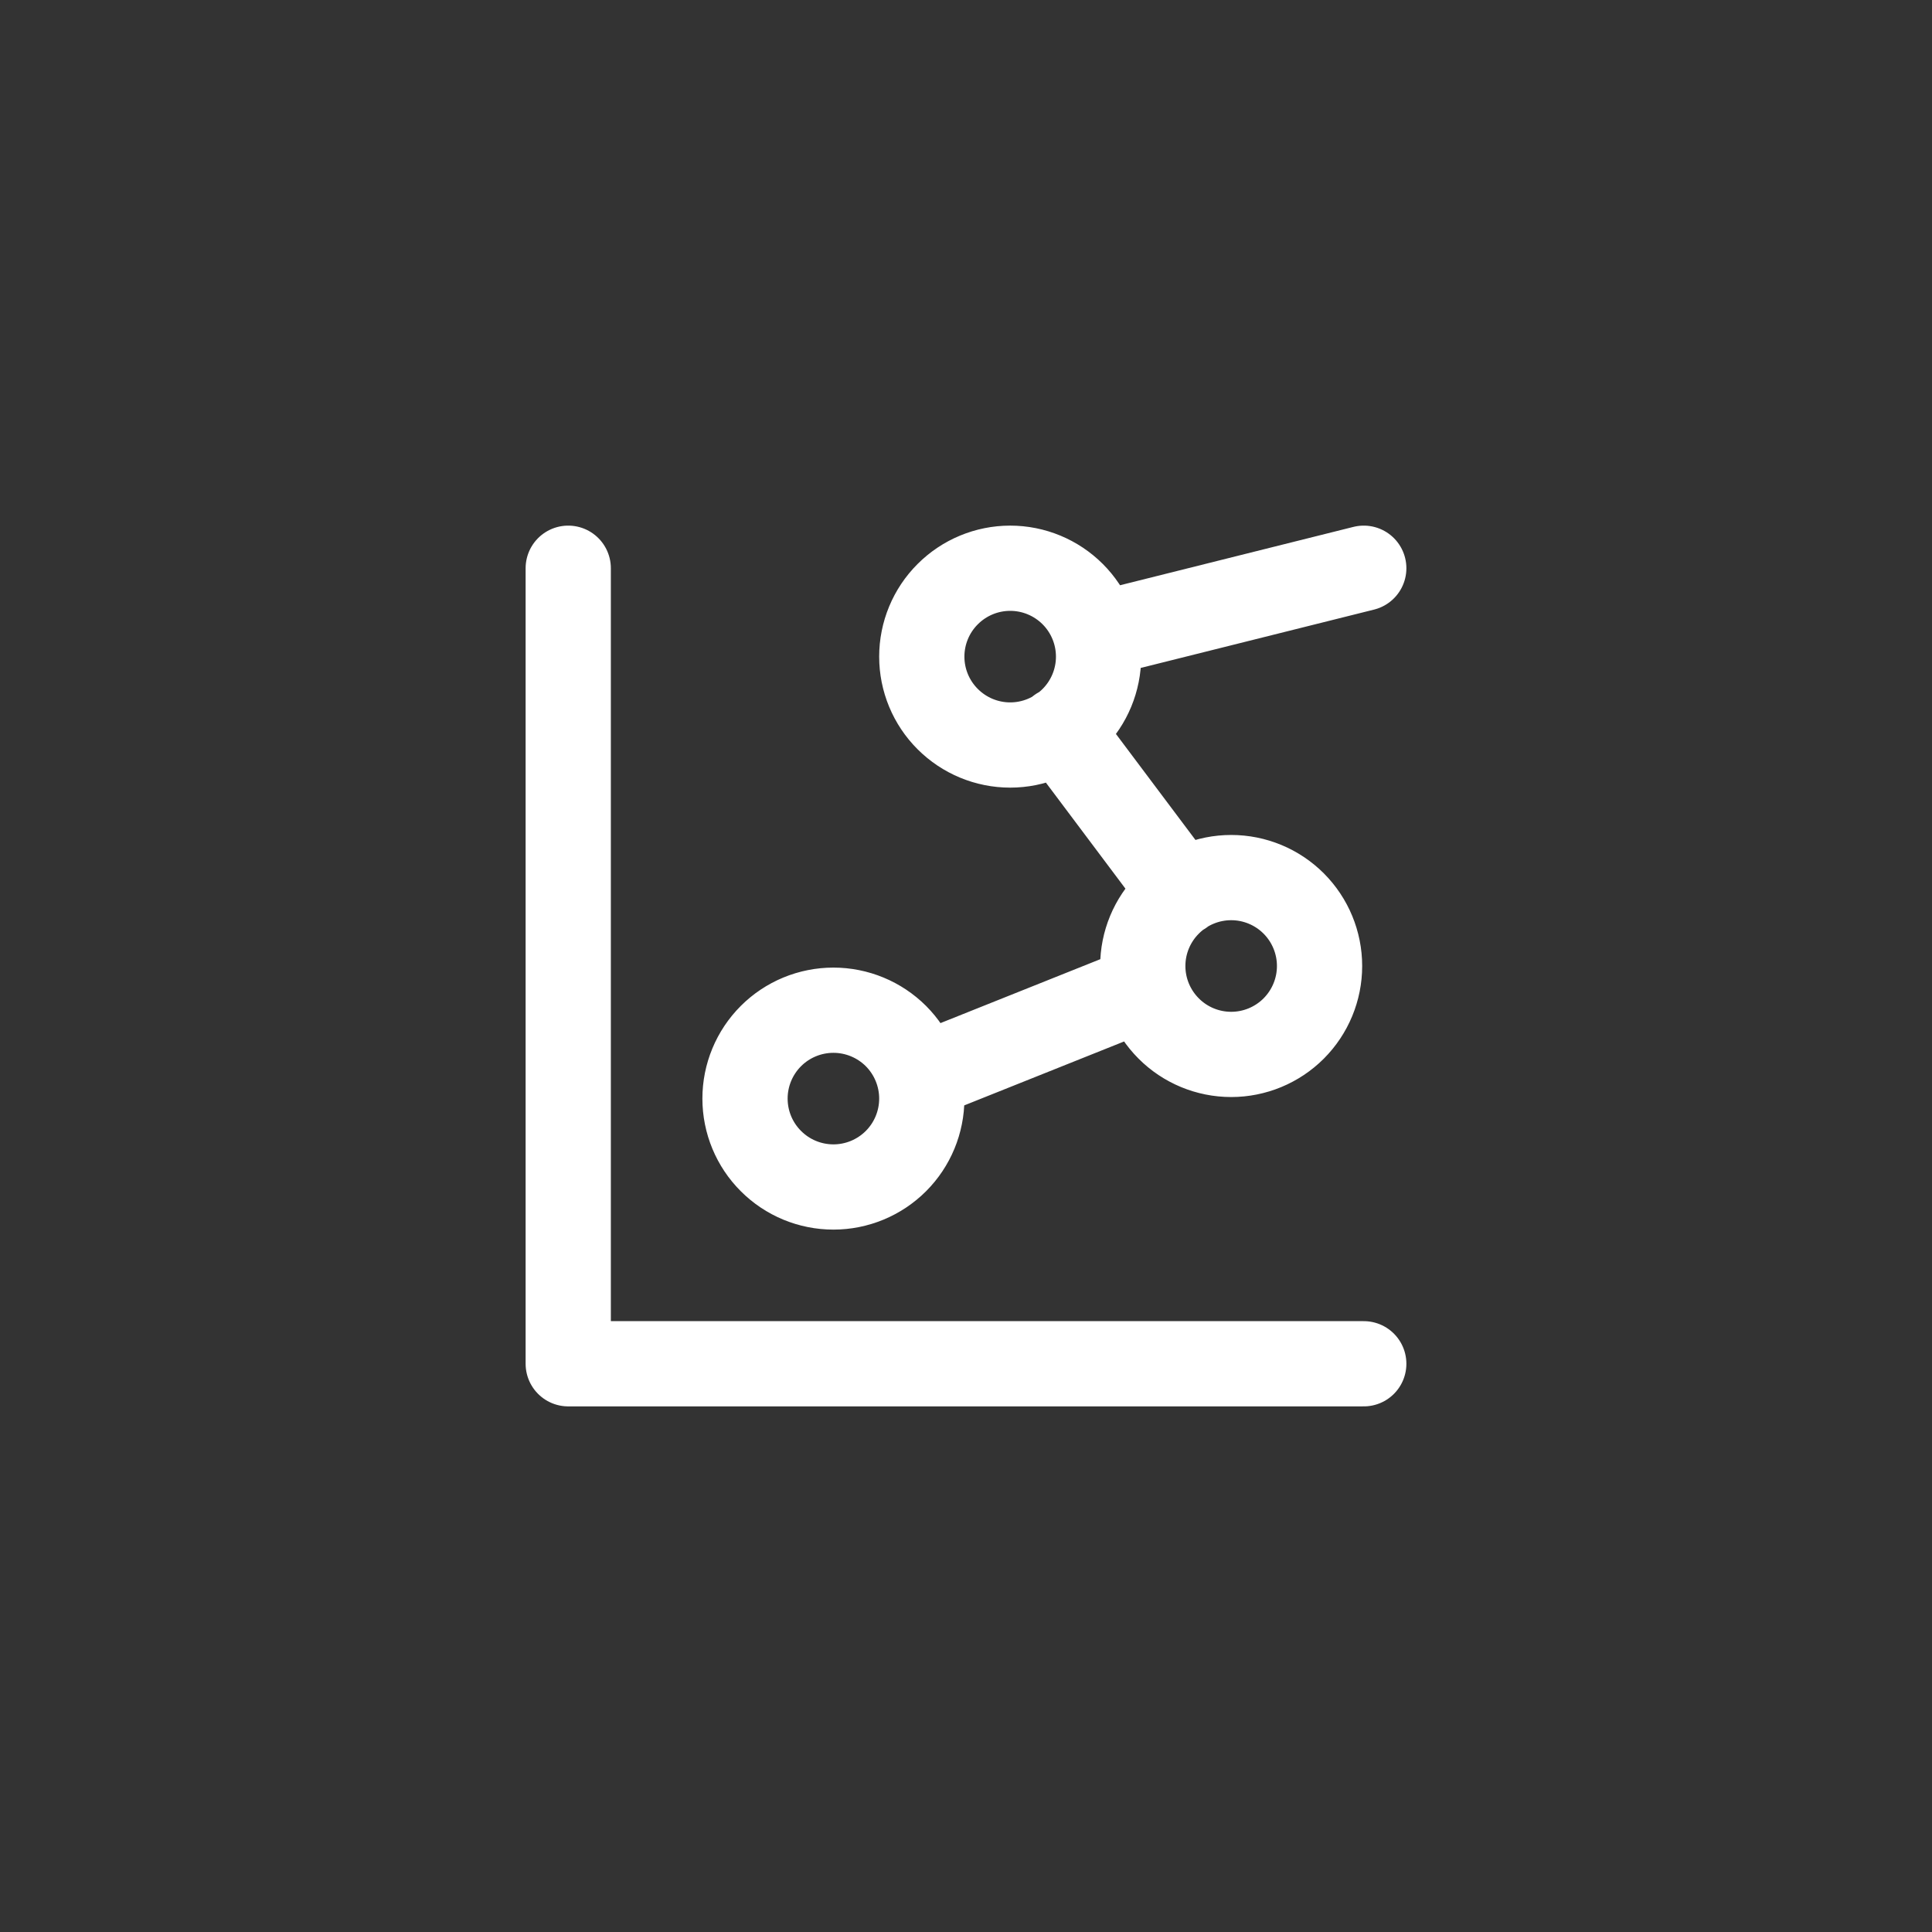 <svg width="34" height="34" viewBox="0 0 34 34" fill="none" xmlns="http://www.w3.org/2000/svg">
<rect x="0" y="0" width="34" height="34" fill="#333333" stroke="none"/>
<path d="M10 10V24H24M24 10L19.333 11.167M18.643 12.839L20.799 15.713M20.111 17.389L16.222 18.944M13.111 19.333C13.111 19.746 13.275 20.142 13.567 20.433C13.858 20.725 14.254 20.889 14.667 20.889C15.079 20.889 15.475 20.725 15.767 20.433C16.058 20.142 16.222 19.746 16.222 19.333C16.222 18.921 16.058 18.525 15.767 18.233C15.475 17.942 15.079 17.778 14.667 17.778C14.254 17.778 13.858 17.942 13.567 18.233C13.275 18.525 13.111 18.921 13.111 19.333ZM16.222 11.556C16.222 11.968 16.386 12.364 16.678 12.655C16.97 12.947 17.365 13.111 17.778 13.111C18.19 13.111 18.586 12.947 18.878 12.655C19.169 12.364 19.333 11.968 19.333 11.556C19.333 11.143 19.169 10.747 18.878 10.456C18.586 10.164 18.19 10 17.778 10C17.365 10 16.97 10.164 16.678 10.456C16.386 10.747 16.222 11.143 16.222 11.556ZM20.111 17C20.111 17.413 20.275 17.808 20.567 18.1C20.858 18.392 21.254 18.556 21.667 18.556C22.079 18.556 22.475 18.392 22.767 18.1C23.058 17.808 23.222 17.413 23.222 17C23.222 16.587 23.058 16.192 22.767 15.9C22.475 15.608 22.079 15.444 21.667 15.444C21.254 15.444 20.858 15.608 20.567 15.9C20.275 16.192 20.111 16.587 20.111 17Z" stroke="white" stroke-width="1.5" stroke-linecap="round" stroke-linejoin="round"/>
</svg>
